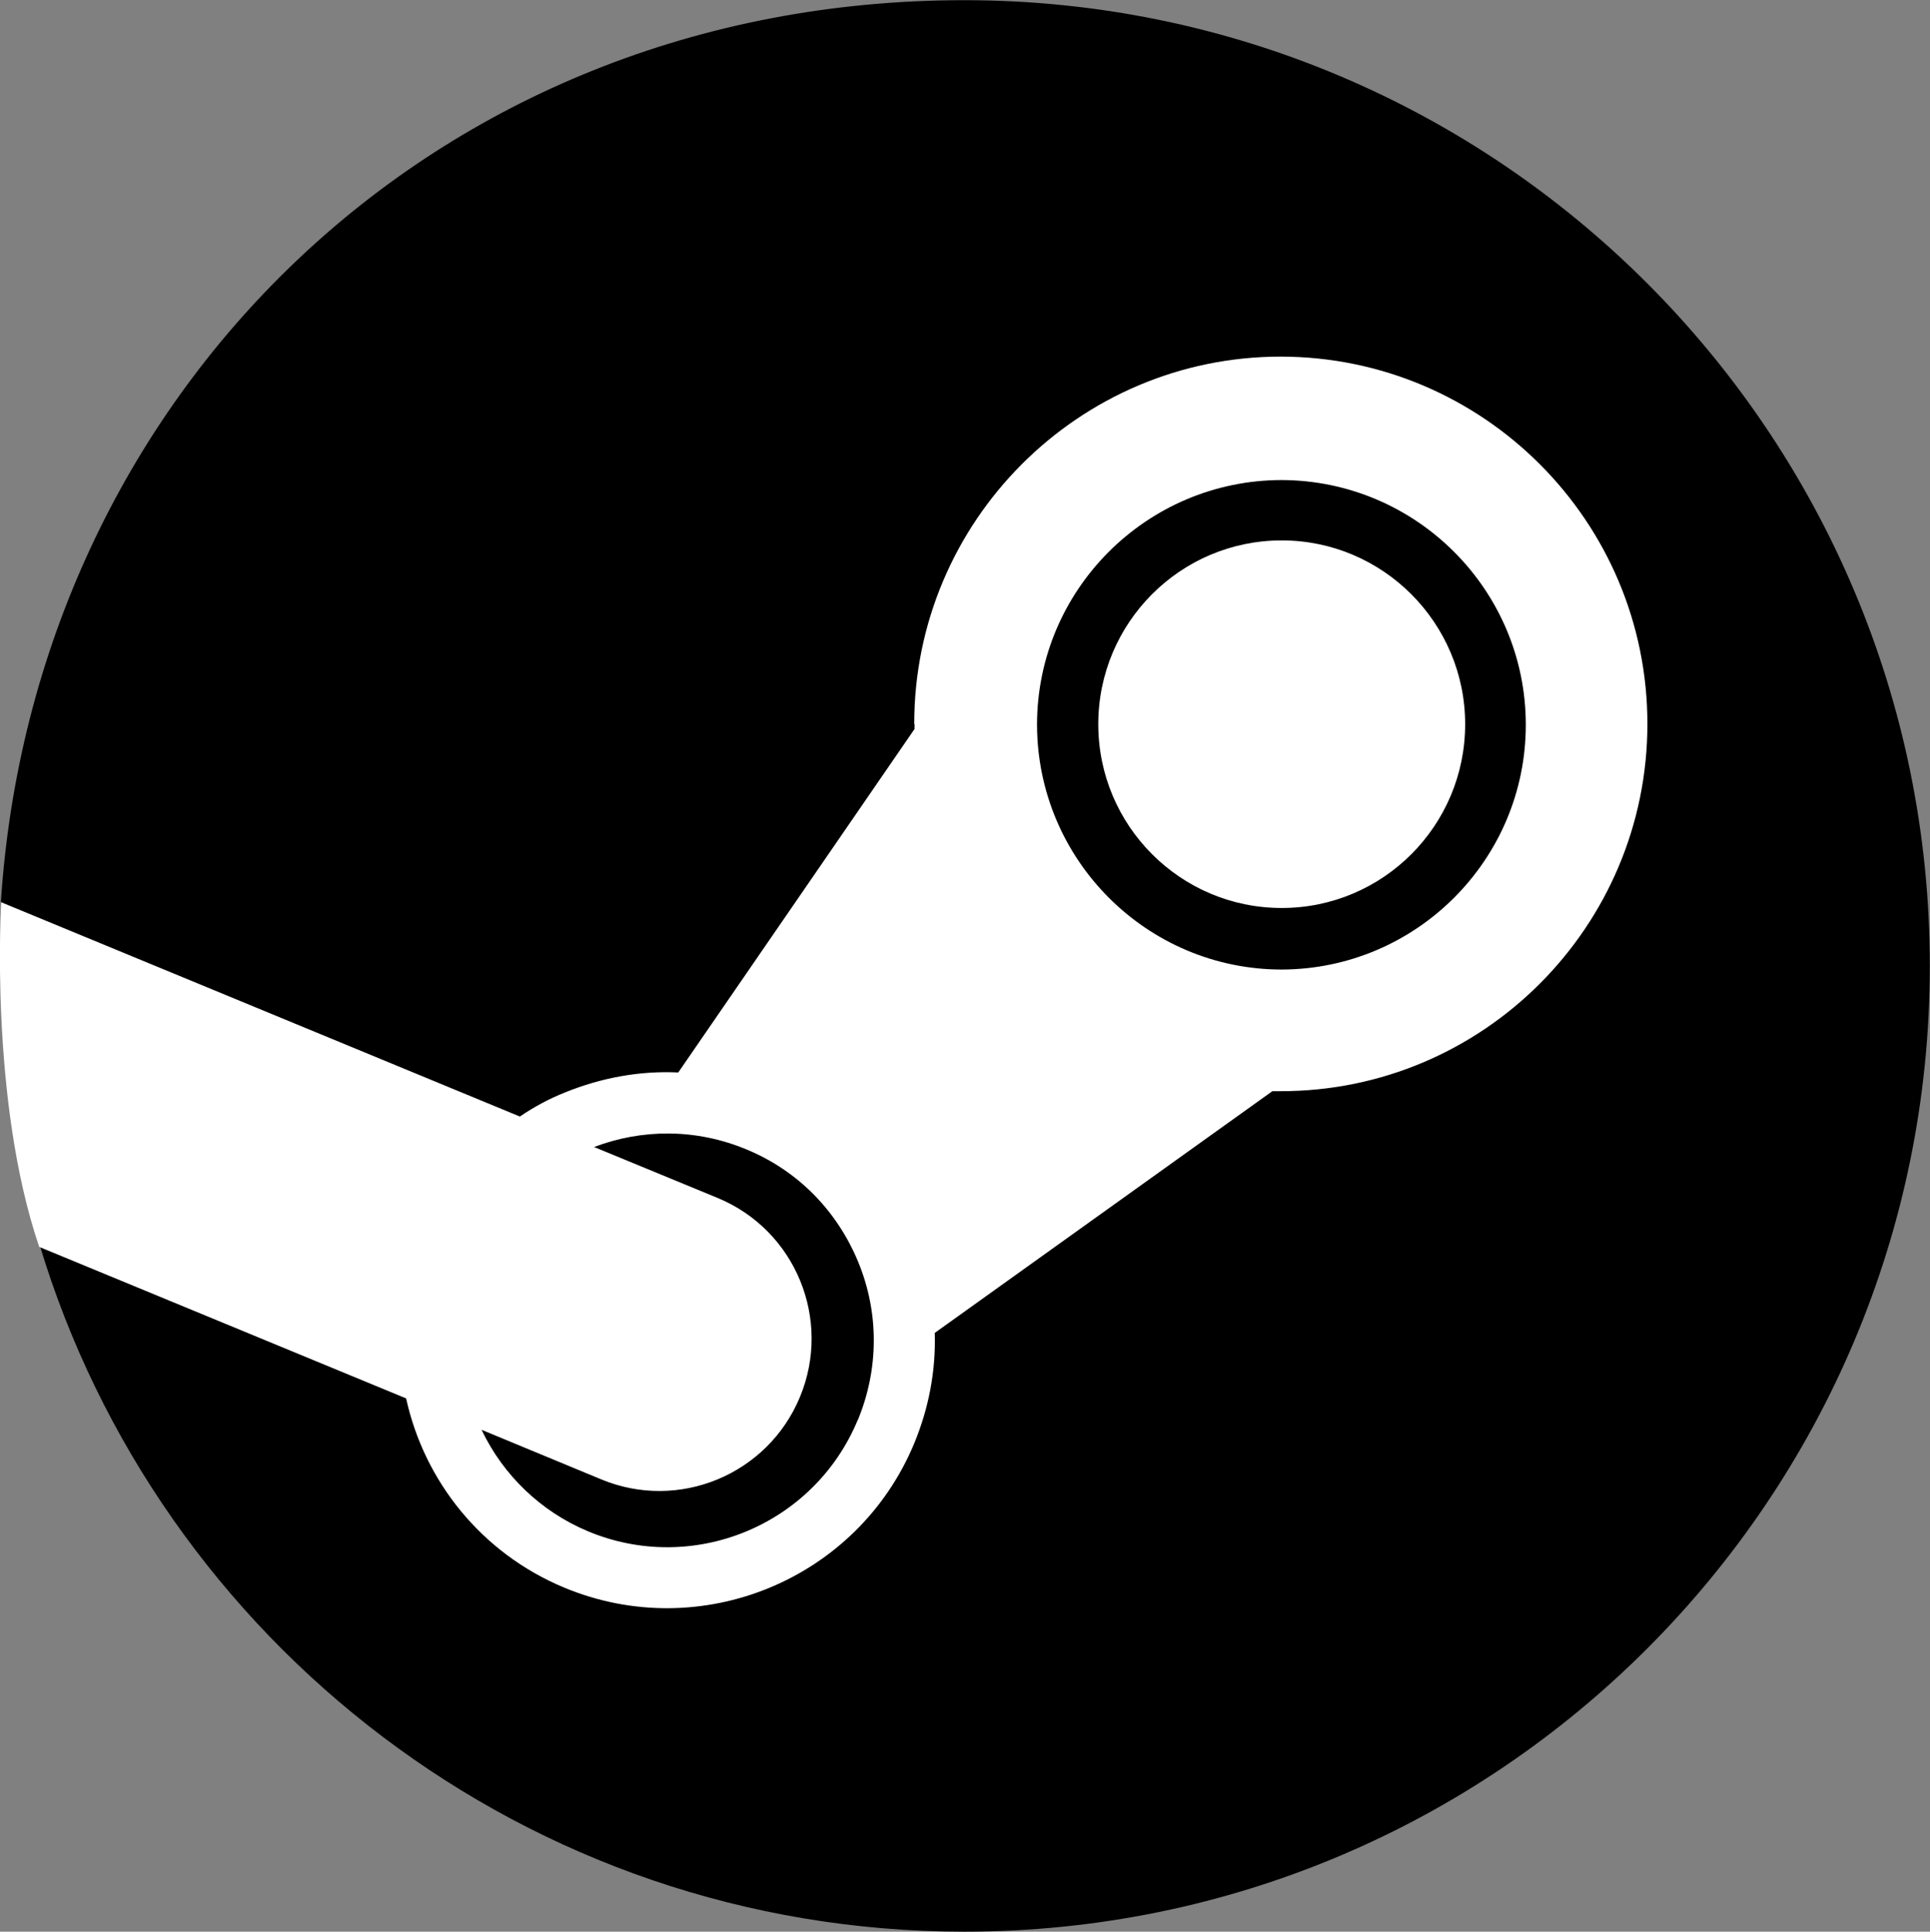 <?xml version="1.0" encoding="UTF-8"?>
<svg id="Layer_2" data-name="Layer 2" xmlns="http://www.w3.org/2000/svg" xmlns:xlink="http://www.w3.org/1999/xlink" viewBox="0 0 300 300.19">
  <rect x="0" y="0" width="300" height="300.19" fill="#808080" stroke="none"/>
  <defs>
    <style>
      .cls-1 {
        fill: #fff;
      }
    </style>
    <symbol id="B" viewBox="0 0 63.96 64">
      <g>
        <path d="m1.3,22.8C5.26,9.61,17.49,0,31.96,0c17.67,0,32,14.33,32,32s-14.33,32-32,32S1.12,50.81.03,34.13c2.07-3.48,2.88-5.63,1.27-11.33h0Z"/>
        <path class="cls-1" d="m30.31,40.01v-.16s-7.83-11.38-7.83-11.38c-1.27.06-2.54-.17-3.75-.66-.53-.21-1.03-.48-1.5-.8L.04,34.11s-.4-6.55,1.26-11.42l12.16-5.02c.6-2.73,2.48-5.12,5.24-6.27,4.52-1.88,9.72.26,11.6,4.78.48,1.16.72,2.4.68,3.66l11.19,8.01h.28c6.71,0,12.15,5.46,12.15,12.17s-5.44,12.16-12.15,12.17c-6.7,0-12.15-5.46-12.15-12.17h0Zm-1.88-23.05c-1.45-3.5-5.47-5.15-8.95-3.69-1.55.65-2.8,1.85-3.52,3.36l3.96-1.64c2.57-1.07,5.52.15,6.59,2.72,0,0,0,0,0,0,1.07,2.57-.14,5.53-2.72,6.6l-4.1,1.69c1.58.6,3.37.62,5.05-.08,1.7-.7,3-2.03,3.7-3.72s.69-3.56-.01-5.25m14.04,14.93c-4.47.01-8.09,3.64-8.1,8.11,0,4.47,3.63,8.1,8.1,8.11,4.47-.01,8.1-3.64,8.1-8.11,0-4.47-3.63-8.1-8.1-8.11m-6.07,8.13c0,3.36,2.72,6.09,6.08,6.09,3.35,0,6.08-2.73,6.08-6.09,0-3.36-2.72-6.09-6.08-6.09-3.36,0-6.08,2.73-6.08,6.09h0Z"/>
      </g>
    </symbol>
  </defs>
  <g id="Layer_1-2" data-name="Layer 1">
    <use width="63.96" height="64" transform="translate(0 300.19) scale(4.69 -4.69)" xlink:href="#B"/>
  </g>
</svg>